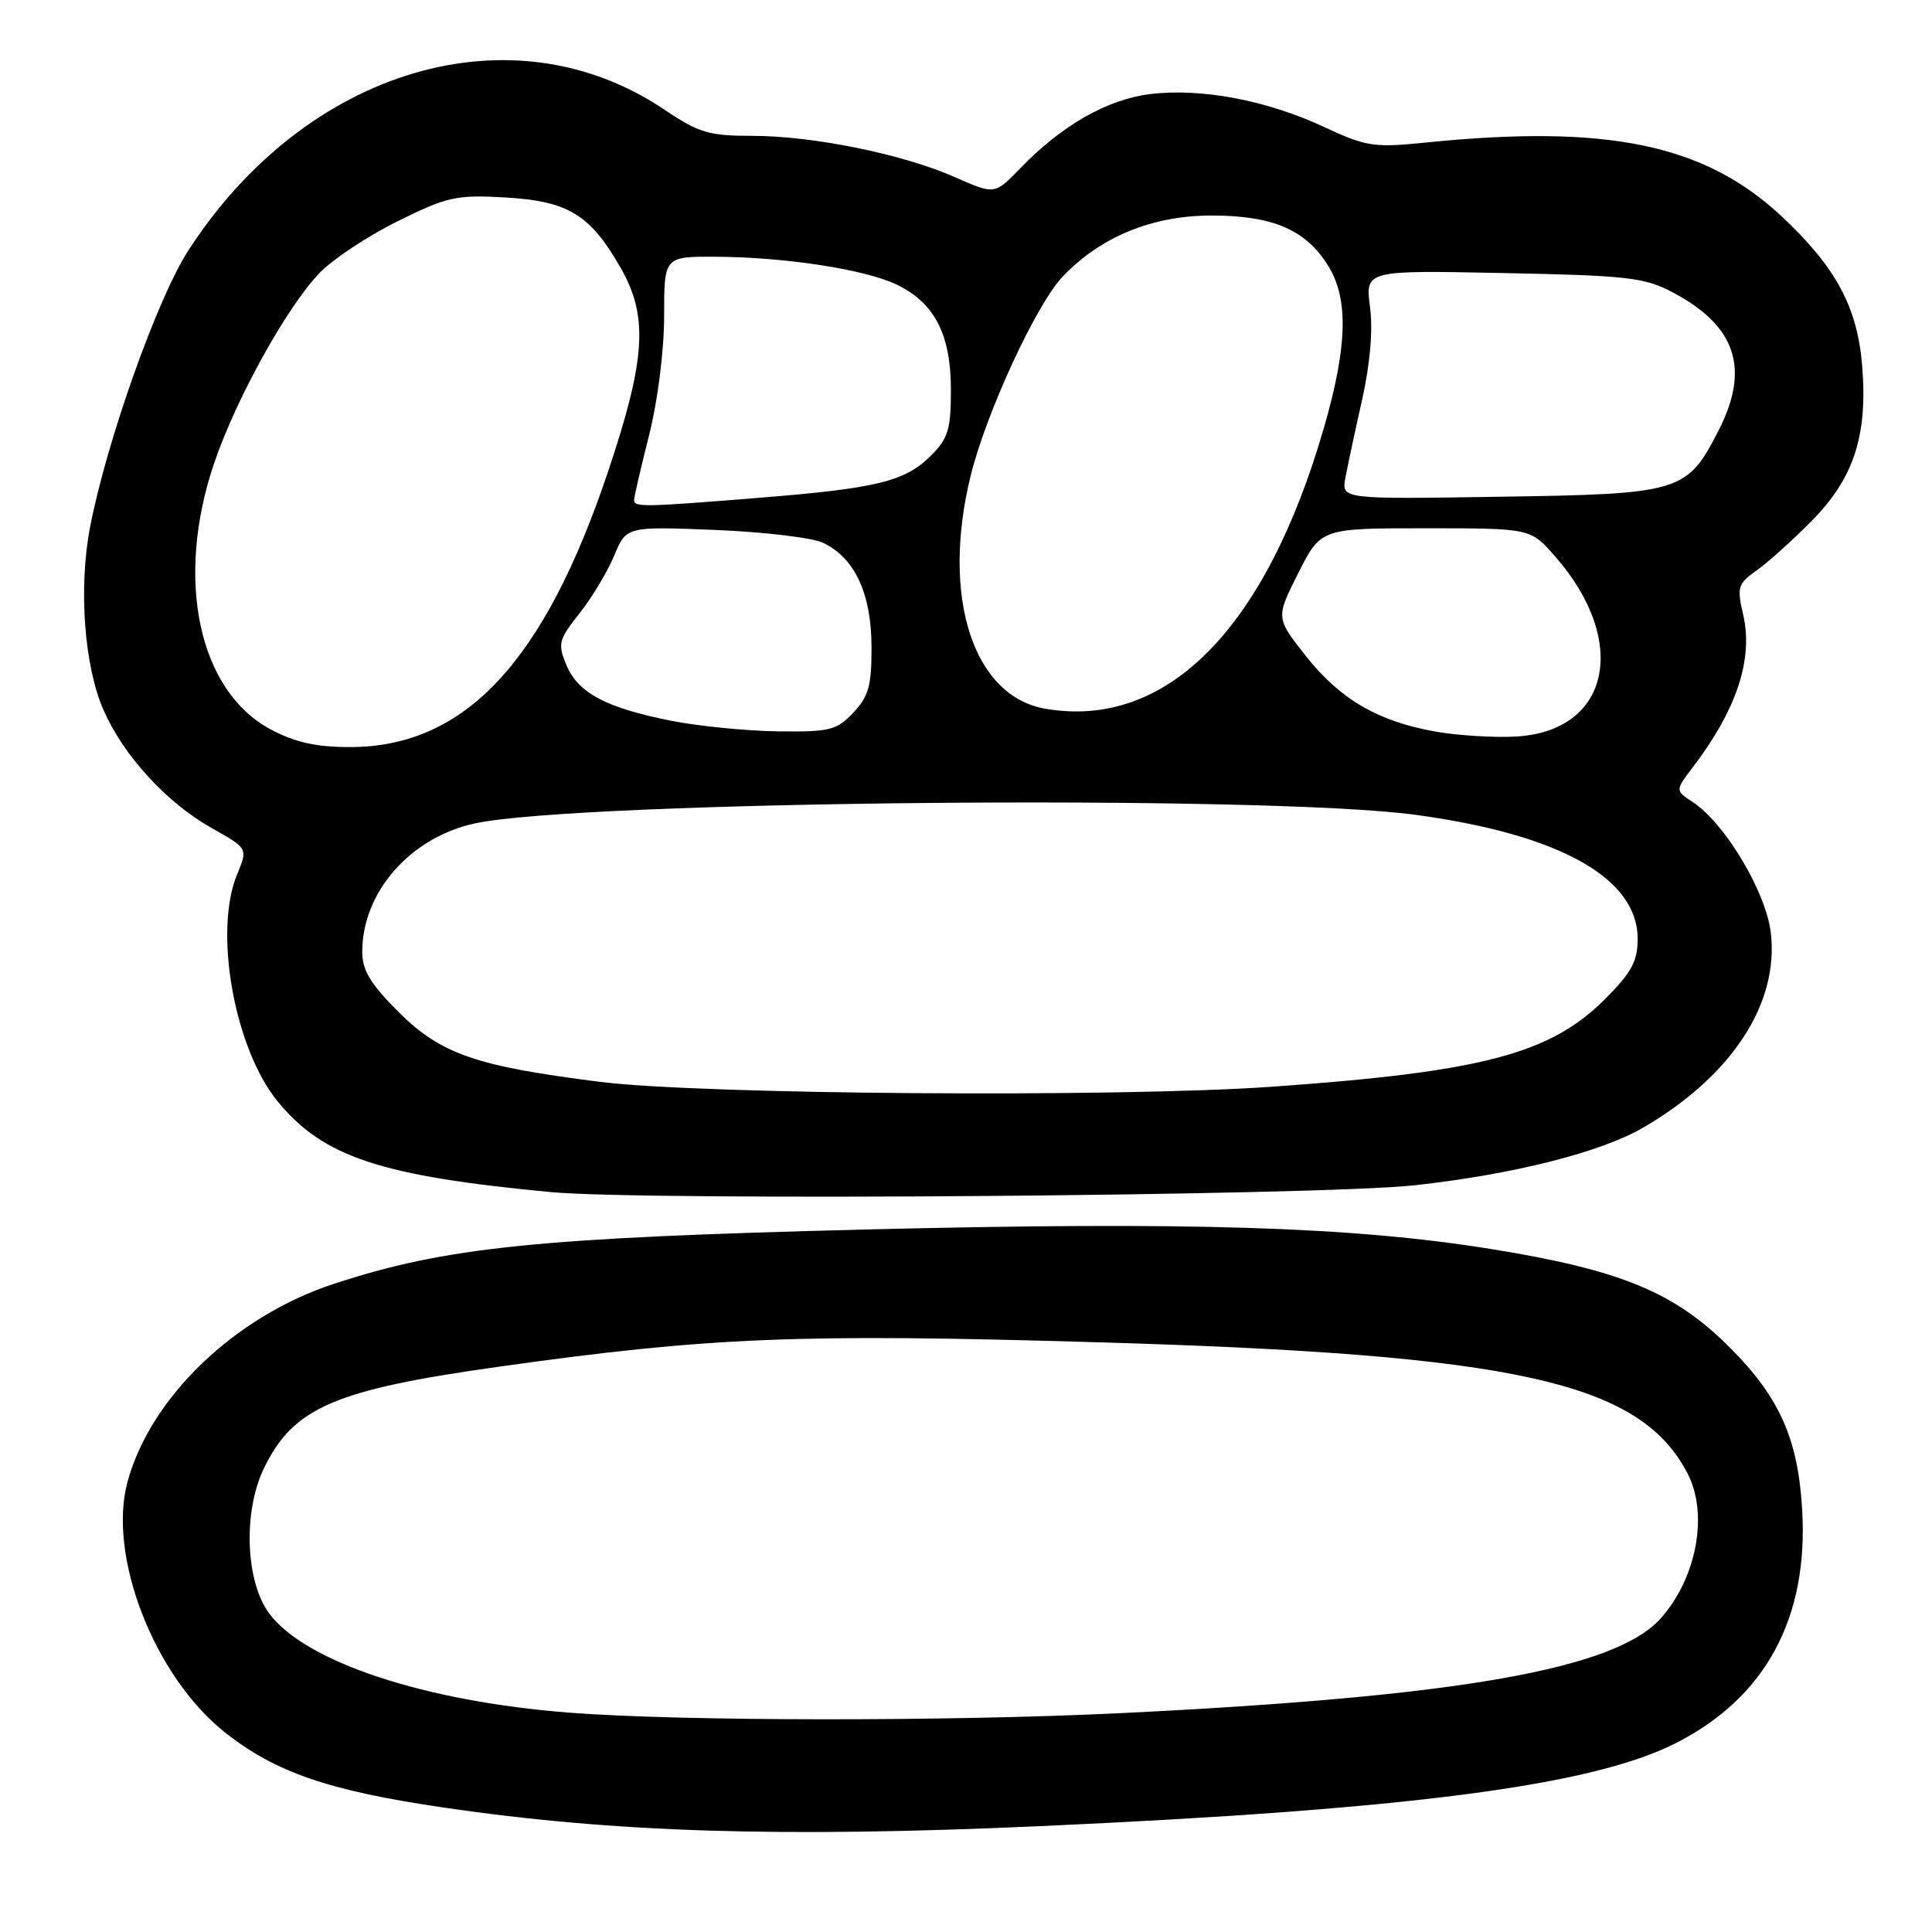 <?xml version="1.0" encoding="UTF-8" standalone="no"?>
<!DOCTYPE svg PUBLIC "-//W3C//DTD SVG 1.1//EN" "http://www.w3.org/Graphics/SVG/1.1/DTD/svg11.dtd" >
<svg xmlns="http://www.w3.org/2000/svg" xmlns:xlink="http://www.w3.org/1999/xlink" version="1.1" viewBox="0 0 256 256">
 <g >
 <path fill="currentColor"
d=" M 137.67 241.98 C 186.58 239.78 210.86 236.63 221.98 231.01 C 233.91 224.99 239.63 214.47 238.80 200.08 C 238.25 190.66 235.83 185.21 229.25 178.59 C 221.91 171.22 214.78 168.27 197.50 165.49 C 179.11 162.53 157.22 161.85 114.50 162.92 C 71.18 164.01 59.06 165.25 44.23 170.12 C 31.12 174.42 19.95 185.14 16.90 196.34 C 14.22 206.16 20.46 222.18 29.84 229.58 C 36.53 234.86 43.61 237.29 58.79 239.51 C 81.35 242.82 103.43 243.51 137.67 241.98 Z  M 187.50 157.05 C 200.61 155.60 212.19 152.67 217.83 149.36 C 229.51 142.52 235.75 132.95 234.64 123.59 C 234.00 118.17 228.56 109.07 224.29 106.27 C 221.96 104.74 221.96 104.74 224.34 101.62 C 230.11 94.03 232.33 87.33 230.99 81.50 C 230.13 77.79 230.26 77.36 232.78 75.57 C 234.28 74.51 237.55 71.56 240.07 69.01 C 245.65 63.36 247.49 57.71 246.75 48.52 C 246.13 40.71 243.27 35.40 236.09 28.68 C 225.87 19.12 213.04 16.45 189.00 18.88 C 182.04 19.59 181.07 19.44 175.46 16.83 C 167.87 13.28 159.10 11.63 152.37 12.47 C 146.68 13.18 140.67 16.62 135.15 22.34 C 131.80 25.80 131.80 25.80 126.52 23.47 C 119.63 20.42 107.73 18.00 99.64 18.00 C 93.94 18.00 92.60 17.60 88.02 14.52 C 67.88 0.96 40.55 9.06 24.95 33.20 C 20.85 39.54 14.17 58.33 11.95 69.77 C 10.38 77.83 11.15 88.29 13.74 94.14 C 16.41 100.18 22.10 106.38 28.06 109.73 C 32.85 112.42 32.85 112.42 31.43 115.83 C 28.26 123.42 31.07 139.03 36.86 146.03 C 42.90 153.33 50.48 155.83 73.00 157.96 C 85.68 159.15 174.85 158.45 187.50 157.05 Z  M 75.48 226.94 C 56.27 225.46 40.40 220.21 35.65 213.76 C 32.52 209.52 32.20 200.29 34.97 194.56 C 38.87 186.50 44.32 184.15 66.14 181.09 C 94.04 177.17 105.85 176.69 145.50 177.86 C 200.96 179.48 217.27 183.11 223.59 195.20 C 226.39 200.56 224.87 208.95 220.13 214.36 C 214.16 221.16 193.57 224.80 148.50 227.00 C 125.70 228.11 90.27 228.08 75.48 226.94 Z  M 79.50 143.35 C 63.01 141.27 58.37 139.66 52.76 134.04 C 49.08 130.36 48.00 128.57 48.00 126.11 C 48.00 118.20 54.39 110.94 62.95 109.10 C 76.97 106.10 167.47 105.27 187.50 107.96 C 206.62 110.54 217.00 116.32 217.00 124.41 C 217.00 127.37 216.19 128.86 212.66 132.40 C 205.40 139.66 196.33 142.04 168.50 144.00 C 148.03 145.44 92.84 145.04 79.50 143.35 Z  M 35.92 96.68 C 26.31 91.59 23.14 76.76 28.38 61.36 C 31.27 52.85 38.01 40.68 42.32 36.19 C 44.07 34.36 48.73 31.27 52.68 29.32 C 59.27 26.06 60.44 25.80 66.90 26.16 C 75.30 26.64 78.23 28.43 82.29 35.58 C 85.91 41.96 85.56 47.59 80.61 62.37 C 72.13 87.71 61.62 98.97 46.41 98.99 C 41.95 99.00 39.14 98.38 35.92 96.68 Z  M 190.22 96.94 C 182.59 95.59 177.58 92.67 173.03 86.92 C 169.04 81.87 169.04 81.87 172.03 75.93 C 175.03 70.00 175.03 70.00 188.91 70.00 C 202.79 70.00 202.79 70.00 206.02 73.68 C 215.96 84.99 213.33 96.96 200.77 97.60 C 197.87 97.75 193.12 97.45 190.22 96.94 Z  M 88.86 95.49 C 80.26 93.78 76.57 91.80 75.03 88.08 C 73.88 85.31 74.02 84.76 76.78 81.28 C 78.42 79.20 80.50 75.76 81.38 73.63 C 83.00 69.75 83.00 69.75 94.75 70.22 C 101.21 70.48 107.66 71.25 109.08 71.93 C 113.26 73.93 115.46 78.66 115.48 85.67 C 115.50 90.84 115.11 92.26 113.08 94.42 C 110.86 96.77 109.99 96.99 103.08 96.91 C 98.91 96.85 92.51 96.22 88.86 95.49 Z  M 138.56 93.92 C 128.93 92.29 124.68 79.09 128.61 63.06 C 130.66 54.73 137.29 40.36 140.80 36.66 C 145.80 31.39 152.68 28.56 160.50 28.56 C 168.68 28.55 173.09 30.46 176.04 35.30 C 178.71 39.67 178.53 45.94 175.44 56.64 C 167.72 83.36 154.58 96.64 138.56 93.92 Z  M 84.02 66.25 C 84.02 65.84 84.92 61.96 86.02 57.62 C 87.16 53.08 88.00 46.41 88.00 41.87 C 88.00 34.00 88.00 34.00 94.75 34.02 C 103.87 34.05 114.50 35.67 118.75 37.68 C 123.82 40.09 125.99 44.27 126.00 51.61 C 126.00 56.89 125.64 58.09 123.37 60.36 C 119.94 63.79 116.21 64.71 100.60 65.96 C 85.22 67.20 84.00 67.22 84.02 66.25 Z  M 178.27 63.32 C 178.56 61.77 179.55 57.12 180.48 53.00 C 181.55 48.20 181.94 43.75 181.53 40.65 C 180.91 35.81 180.91 35.81 199.20 36.18 C 215.71 36.51 217.91 36.76 221.66 38.75 C 230.02 43.17 231.91 48.83 227.75 56.98 C 223.54 65.22 222.76 65.46 198.81 65.82 C 177.75 66.15 177.75 66.15 178.27 63.32 Z "/>
</g>
</svg>